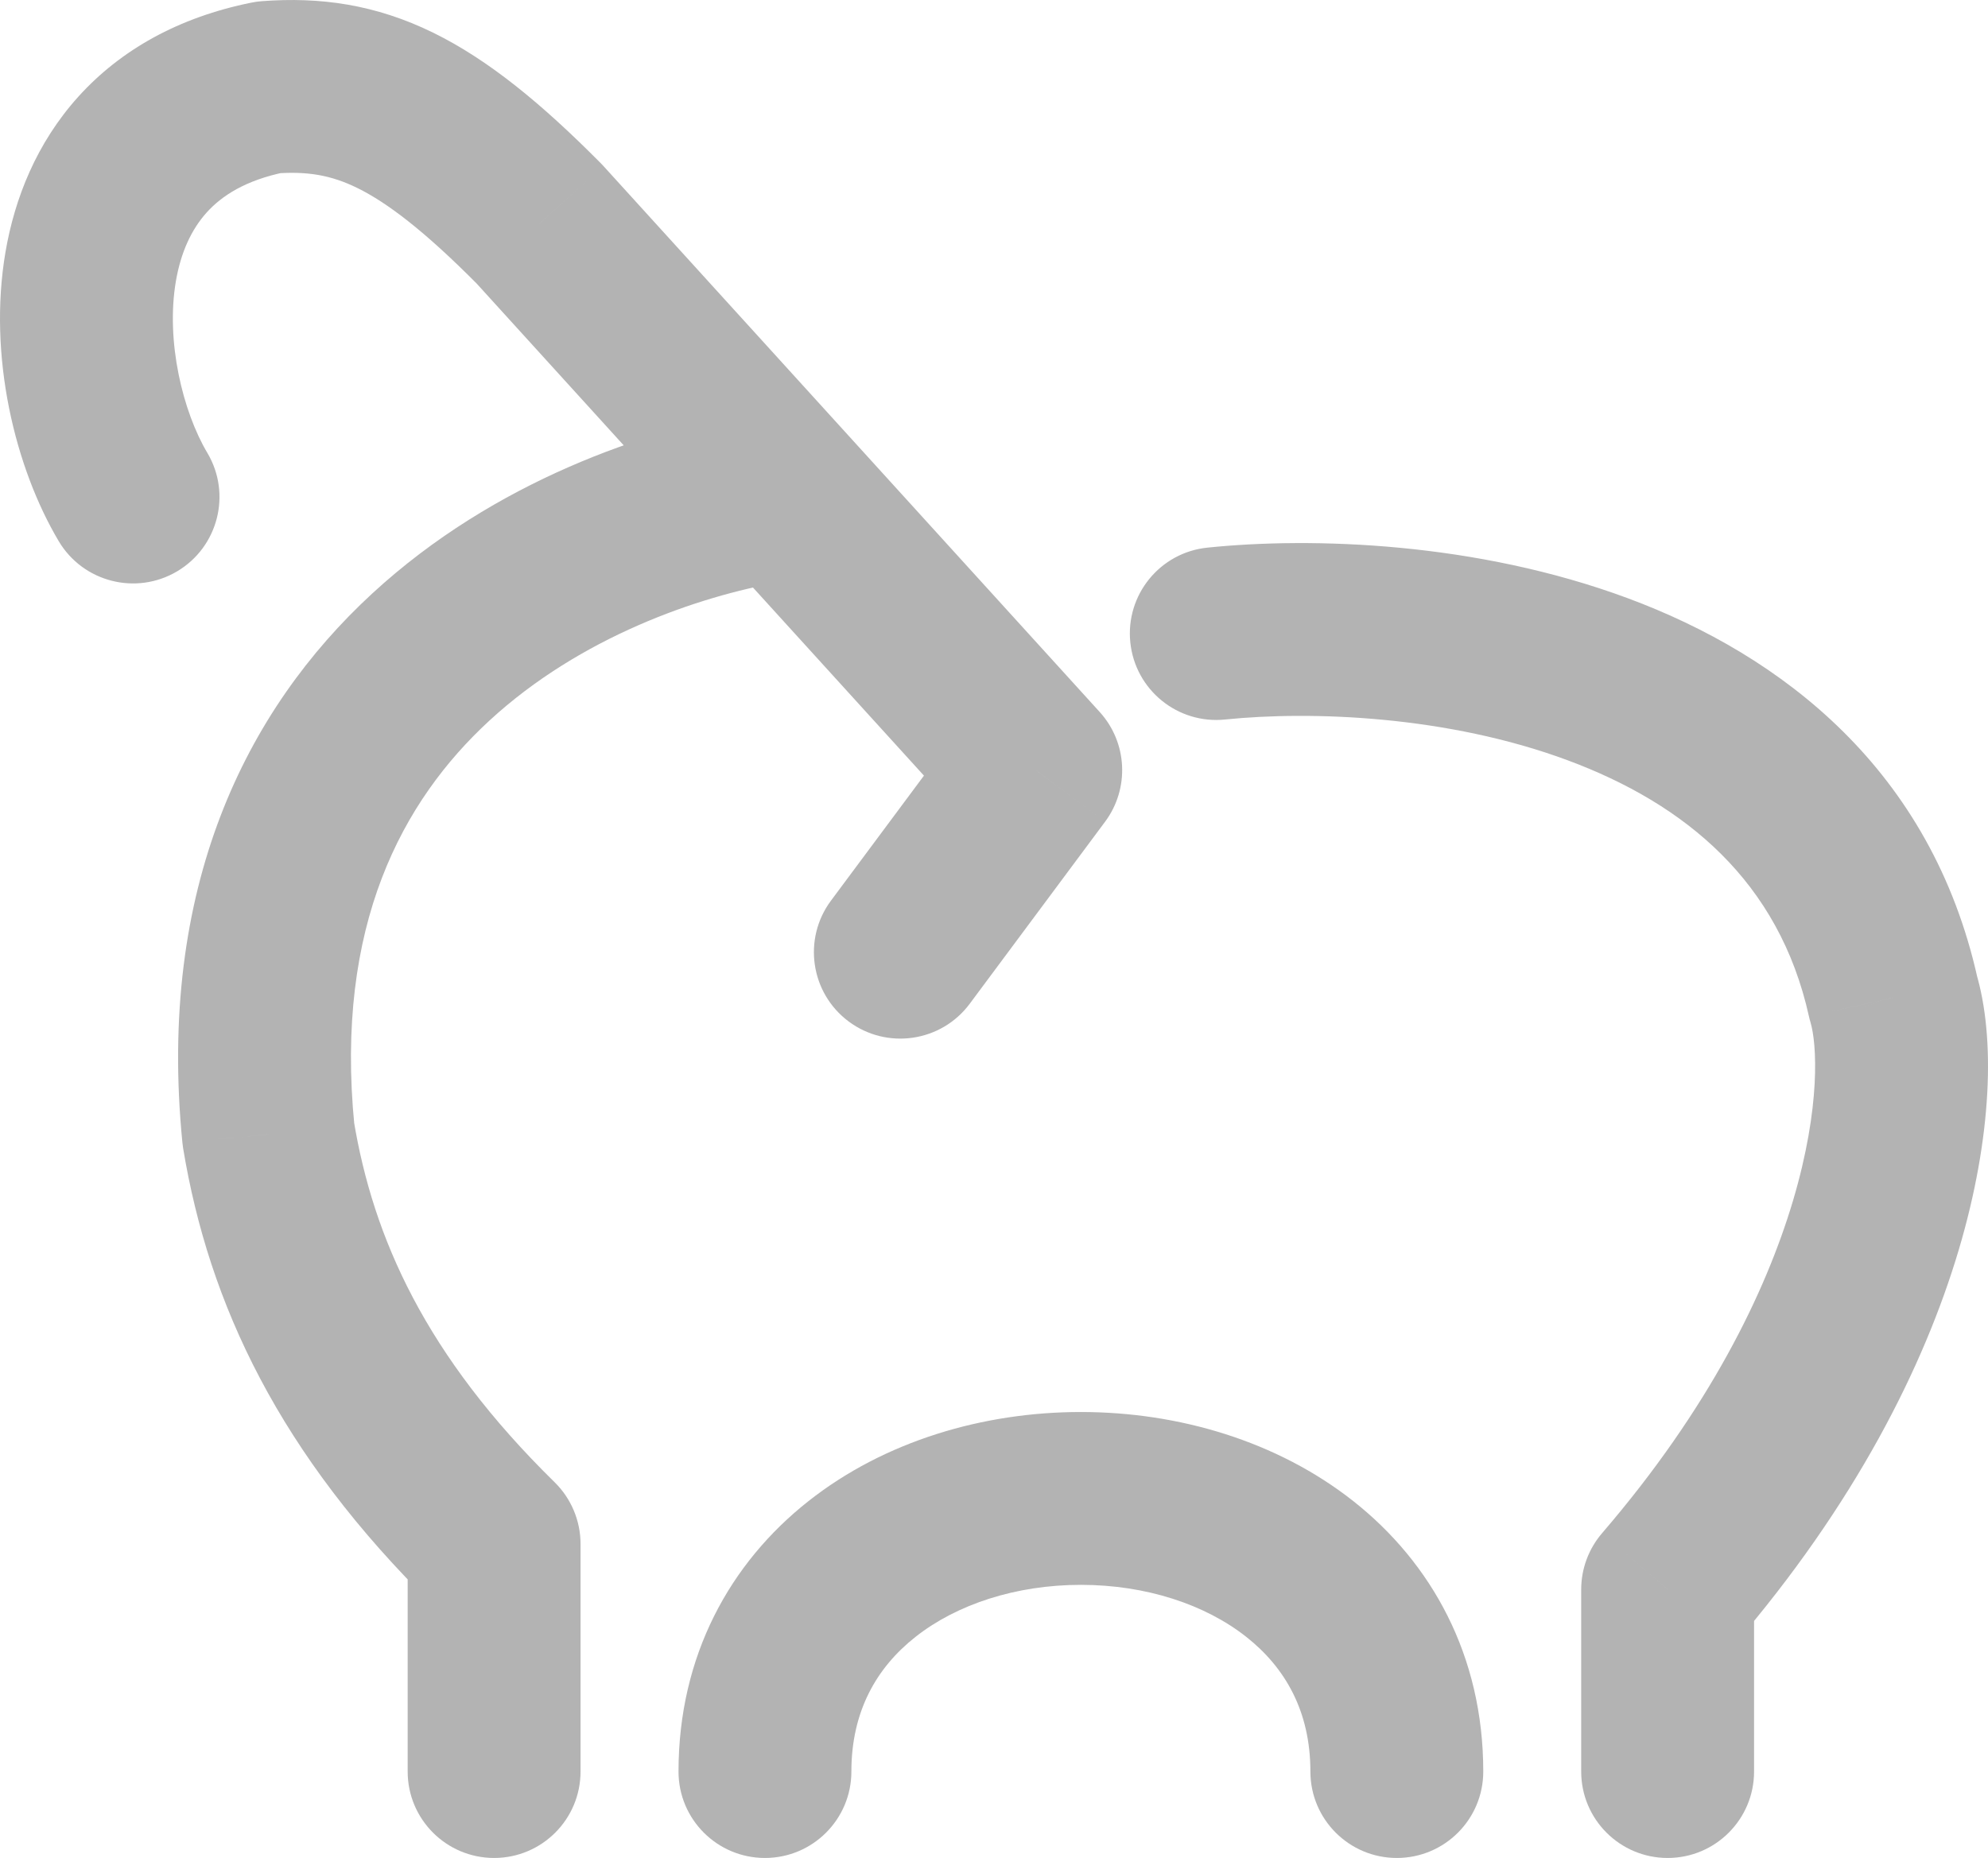 <svg width="46" height="43" viewBox="0 0 46 43" fill="none" xmlns="http://www.w3.org/2000/svg">
<path d="M1.359 12.525C1.924 13.474 3.151 13.786 4.1 13.222C5.05 12.657 5.362 11.429 4.797 10.48L1.359 12.525ZM6.211 2.021L6.061 0.027C5.978 0.033 5.897 0.044 5.816 0.061L6.211 2.021ZM12.477 5.182L13.958 3.837C13.938 3.815 13.918 3.794 13.898 3.774L12.477 5.182ZM23.966 17.823L25.571 19.017C26.141 18.25 26.089 17.186 25.446 16.478L23.966 17.823ZM19.228 20.844C18.569 21.73 18.753 22.983 19.639 23.642C20.526 24.301 21.779 24.117 22.438 23.231L19.228 20.844ZM18.045 13.473C19.133 13.282 19.86 12.246 19.669 11.158C19.479 10.07 18.442 9.342 17.354 9.533L18.045 13.473ZM6.211 26.252L4.221 26.449C4.225 26.492 4.231 26.535 4.238 26.578L6.211 26.252ZM11.433 35.733H13.433C13.433 35.196 13.217 34.681 12.834 34.305L11.433 35.733ZM9.433 41C9.433 42.105 10.329 43 11.433 43C12.538 43 13.433 42.105 13.433 41H9.433ZM27.939 12.674C26.84 12.786 26.041 13.768 26.154 14.867C26.267 15.966 27.249 16.765 28.348 16.652L27.939 12.674ZM43.809 23.091L41.857 23.523C41.867 23.571 41.88 23.618 41.894 23.665L43.809 23.091ZM38.587 36.786L37.071 35.482C36.759 35.845 36.587 36.308 36.587 36.786H38.587ZM36.587 41C36.587 42.105 37.483 43 38.587 43C39.692 43 40.587 42.105 40.587 41H36.587ZM30.321 41C30.321 42.105 31.217 43 32.321 43C33.426 43 34.321 42.105 34.321 41H30.321ZM15.7 41C15.7 42.105 16.595 43 17.7 43C18.804 43 19.7 42.105 19.7 41H15.7ZM4.797 10.48C4.234 9.533 3.831 7.905 4.07 6.506C4.184 5.843 4.427 5.312 4.783 4.917C5.127 4.536 5.675 4.17 6.607 3.982L5.816 0.061C4.136 0.4 2.792 1.153 1.813 2.237C0.848 3.307 0.34 4.586 0.127 5.832C-0.286 8.253 0.356 10.838 1.359 12.525L4.797 10.48ZM6.361 4.016C7.106 3.959 7.655 4.05 8.267 4.35C8.95 4.686 9.81 5.332 11.057 6.59L13.898 3.774C12.534 2.399 11.305 1.386 10.03 0.76C8.684 0.099 7.405 -0.074 6.061 0.027L6.361 4.016ZM10.997 6.527L22.486 19.169L25.446 16.478L13.958 3.837L10.997 6.527ZM22.361 16.63L19.228 20.844L22.438 23.231L25.571 19.017L22.361 16.63ZM17.354 9.533C14.987 9.948 11.454 11.118 8.614 13.735C5.685 16.434 3.636 20.551 4.221 26.449L8.201 26.054C7.742 21.417 9.311 18.532 11.325 16.677C13.427 14.74 16.16 13.803 18.045 13.473L17.354 9.533ZM4.238 26.578C4.832 30.174 6.462 33.658 10.033 37.16L12.834 34.305C9.844 31.372 8.635 28.65 8.184 25.925L4.238 26.578ZM9.433 35.733V41H13.433V35.733H9.433ZM28.348 16.652C30.339 16.448 33.49 16.562 36.272 17.595C39 18.608 41.166 20.403 41.857 23.523L45.762 22.658C44.69 17.813 41.227 15.168 37.665 13.845C34.157 12.543 30.357 12.425 27.939 12.674L28.348 16.652ZM41.894 23.665C42.036 24.139 42.14 25.598 41.486 27.795C40.852 29.922 39.541 32.609 37.071 35.482L40.104 38.09C42.925 34.809 44.518 31.628 45.32 28.937C46.101 26.314 46.171 24.004 45.725 22.517L41.894 23.665ZM36.587 36.786V41H40.587V36.786H36.587ZM34.321 41C34.321 38.316 33.124 36.17 31.315 34.742C29.549 33.349 27.265 32.679 25.01 32.679V36.679C26.516 36.679 27.887 37.133 28.837 37.883C29.742 38.597 30.321 39.611 30.321 41H34.321ZM25.01 32.679C22.756 32.679 20.471 33.349 18.706 34.742C16.896 36.17 15.7 38.316 15.7 41H19.7C19.7 39.611 20.278 38.597 21.184 37.883C22.134 37.133 23.505 36.679 25.01 36.679V32.679Z" fill="black" fill-opacity="0.3"/>
</svg>
